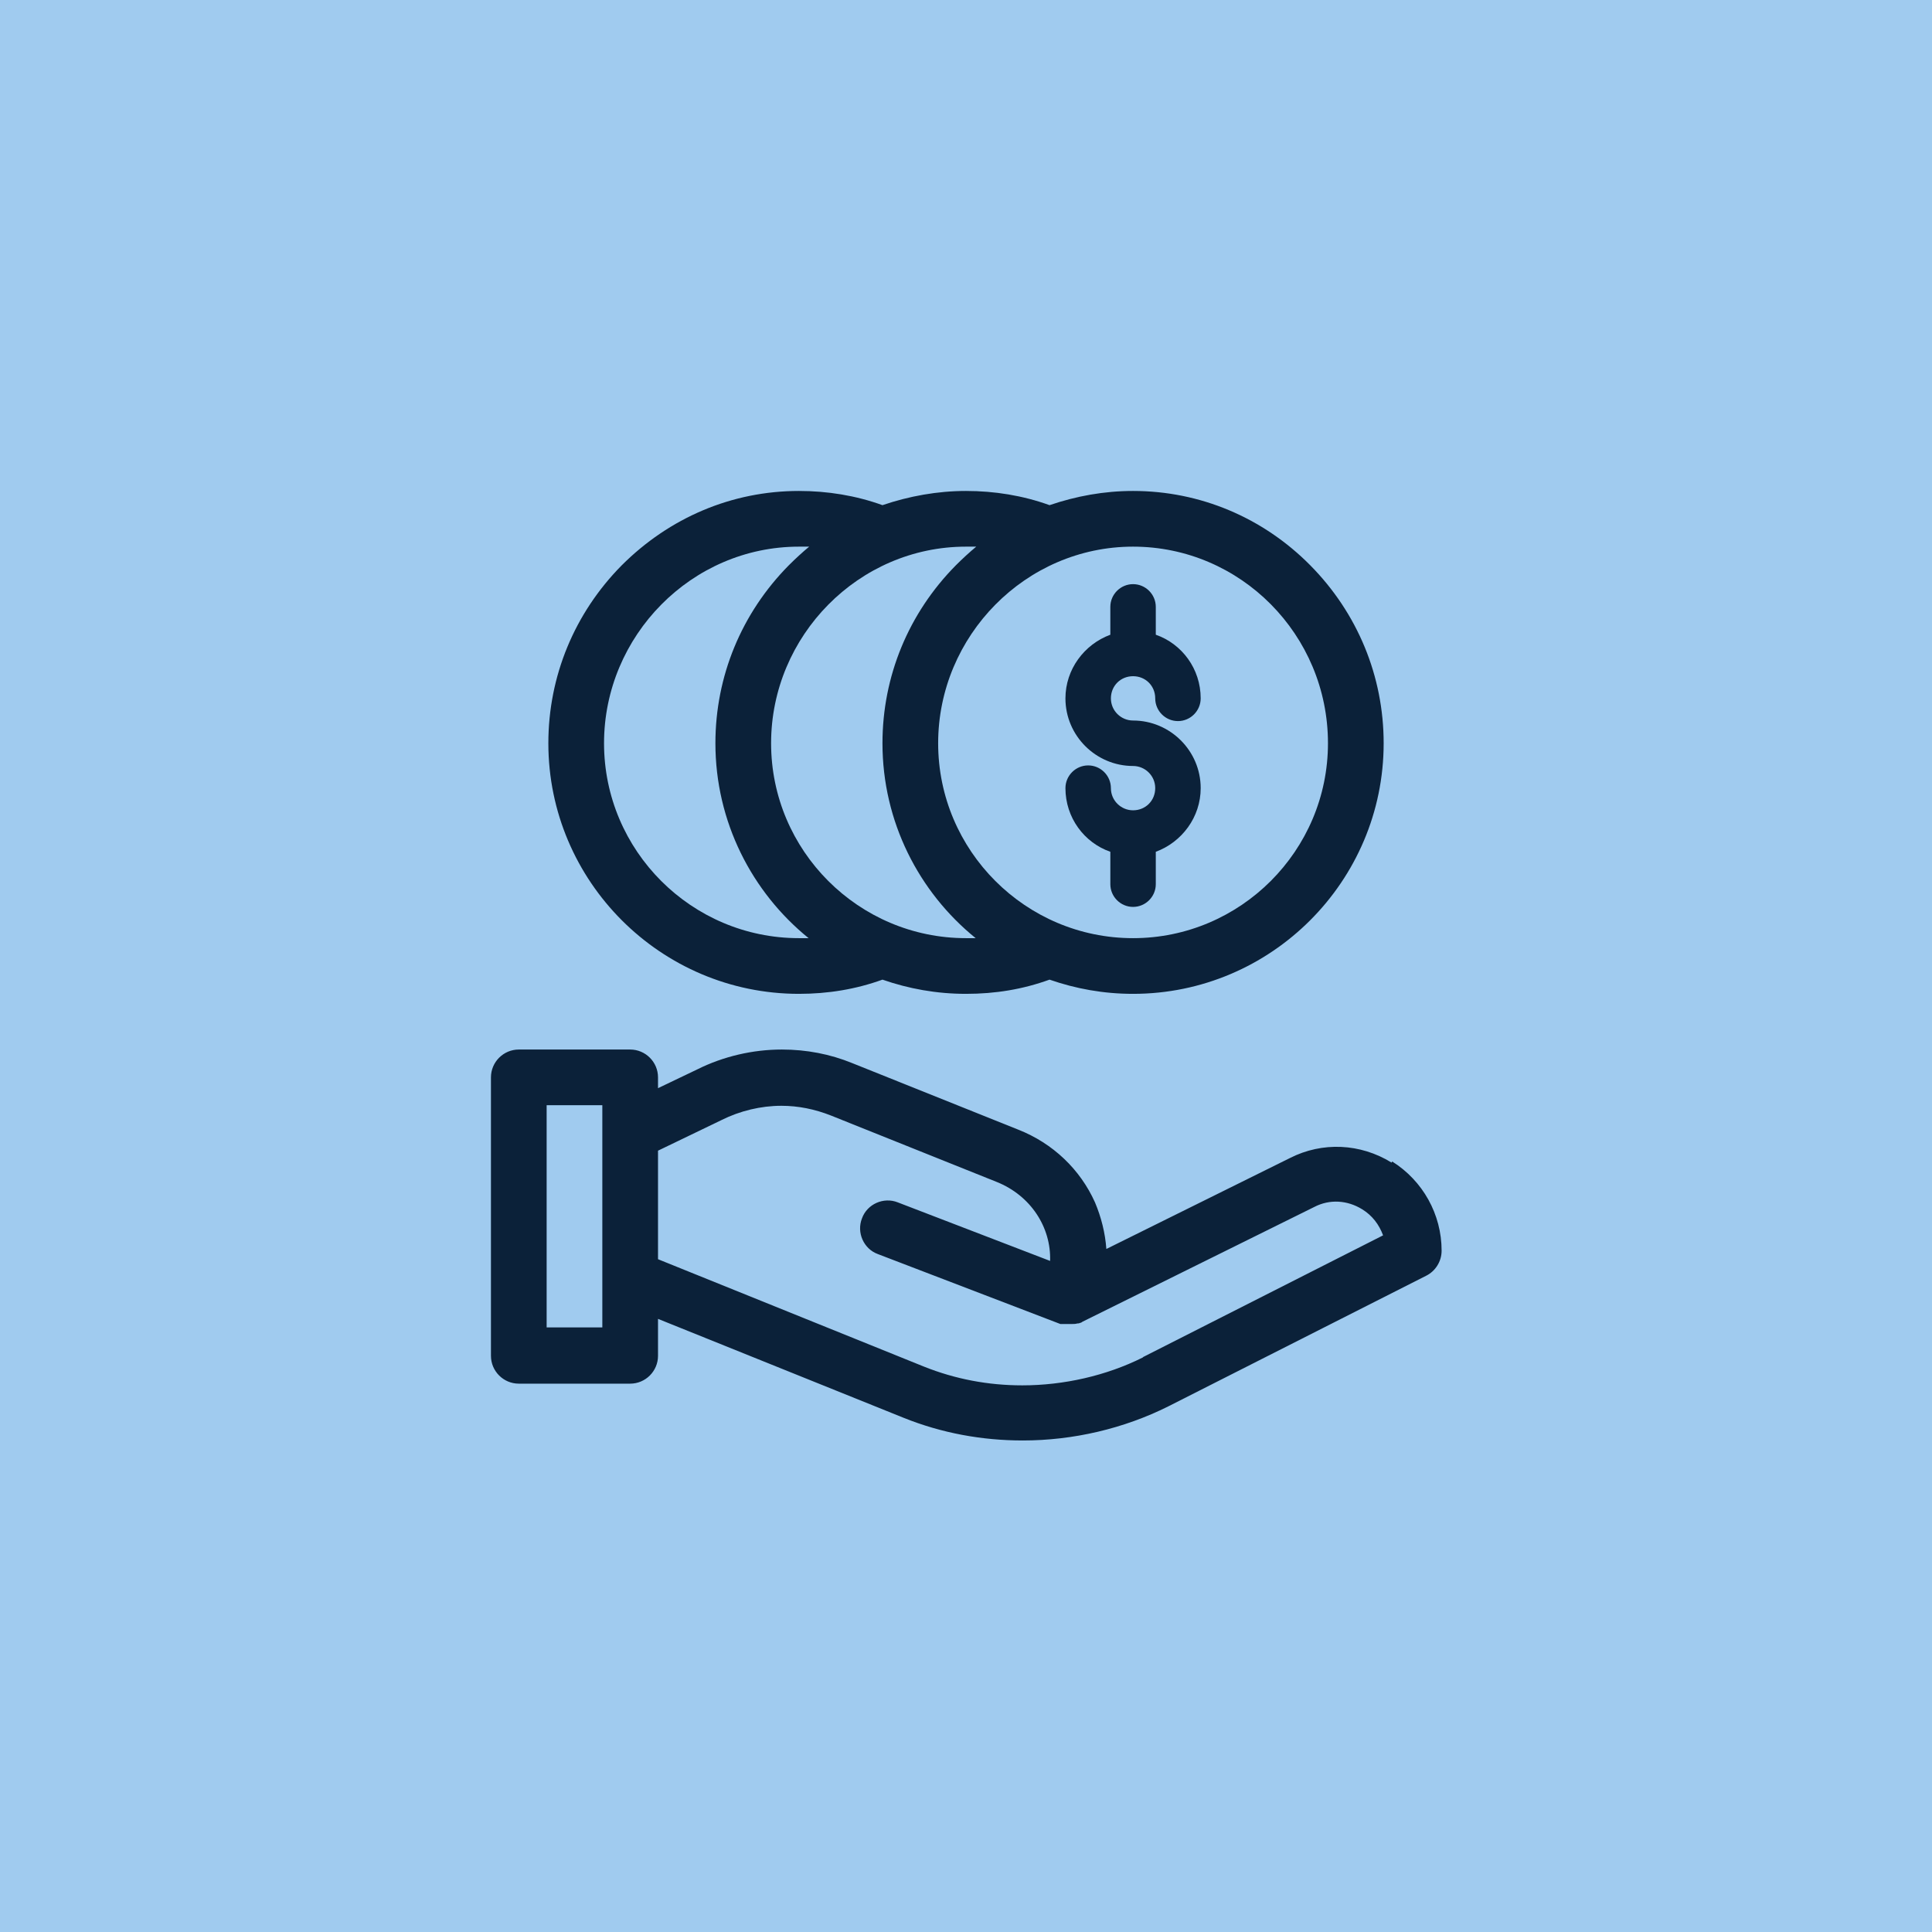 <?xml version="1.0" encoding="UTF-8"?>
<svg id="Layer_1" xmlns="http://www.w3.org/2000/svg" width="34" height="34" viewBox="0 0 34 34">
  <defs>
    <style>
      .cls-1 {
        fill: #A0CBEF;
      }

      .cls-2 {
        fill: #0b2139;
      }
    </style>
  </defs>
  <rect class="cls-1" width="34" height="34"/>
  <g>
    <path class="cls-2" d="M19.94,14.26c-.21,0-.39-.17-.39-.39,0-.22-.18-.4-.4-.4s-.4.18-.4.4c0,.52.33.96.79,1.12v.57c0,.22.18.4.4.4s.4-.18.4-.4v-.57c.46-.17.79-.61.79-1.12,0-.66-.54-1.19-1.19-1.19-.21,0-.39-.17-.39-.39s.17-.39.39-.39.39.17.39.39c0,.22.18.4.4.4s.4-.18.4-.4c0-.52-.33-.96-.79-1.12v-.49c0-.22-.18-.4-.4-.4s-.4.18-.4.4v.49c-.46.17-.79.61-.79,1.12,0,.66.54,1.19,1.19,1.19.21,0,.39.17.39.39s-.17.39-.39.39Z"/>
    <path class="cls-2" d="M14.06,17.49c.51,0,1-.08,1.47-.25.46.16.95.25,1.47.25s1-.08,1.47-.25c.46.16.95.25,1.47.25,2.43,0,4.41-1.98,4.41-4.41,0-1.18-.46-2.29-1.29-3.13-.83-.84-1.94-1.31-3.12-1.31-.51,0-1,.09-1.47.25-.47-.17-.97-.25-1.47-.25s-1,.09-1.47.25c-.47-.17-.97-.25-1.47-.25-1.18,0-2.28.47-3.12,1.31-.83.84-1.29,1.95-1.29,3.13,0,2.43,1.98,4.41,4.41,4.41ZM23.37,13.08c0,1.89-1.54,3.43-3.43,3.43s-3.43-1.54-3.43-3.43,1.54-3.46,3.43-3.46,3.43,1.55,3.43,3.46ZM17.18,9.62c-.12.1-.24.21-.36.33-.83.84-1.29,1.95-1.29,3.13,0,1.38.64,2.62,1.64,3.43-.06,0-.11,0-.17,0-1.89,0-3.43-1.54-3.43-3.43s1.54-3.46,3.43-3.46c.06,0,.12,0,.18,0ZM14.06,9.62c.06,0,.12,0,.18,0-.12.1-.24.21-.36.33-.83.84-1.29,1.95-1.29,3.13,0,1.38.64,2.62,1.64,3.43-.06,0-.11,0-.17,0-1.89,0-3.43-1.54-3.43-3.43s1.54-3.46,3.43-3.46Z"/>
    <path class="cls-2" d="M24.49,20.46c-.55-.34-1.22-.37-1.79-.08l-3.23,1.6c-.02-.28-.09-.56-.2-.82-.26-.58-.74-1.04-1.35-1.28l-2.92-1.17c-.39-.16-.81-.24-1.24-.24-.51,0-1.03.12-1.49.35l-.69.33v-.19c0-.27-.22-.49-.49-.49h-1.96c-.27,0-.49.22-.49.49v4.9c0,.27.22.49.49.49h1.96c.27,0,.49-.22.49-.49v-.65l4.32,1.74c.67.27,1.38.4,2.1.4.89,0,1.78-.21,2.56-.6h0s4.54-2.3,4.54-2.3c.16-.08.27-.25.27-.44,0-.64-.33-1.23-.87-1.57ZM9.62,23.37v-3.92h.98v3.04s0,0,0,0v.87h-.98ZM20.11,23.89c-.64.32-1.39.49-2.12.49-.6,0-1.18-.11-1.73-.33l-4.68-1.89v-1.91l1.12-.54h0c.32-.16.69-.25,1.05-.25.3,0,.59.06.87.17l2.92,1.17c.6.24.96.8.94,1.39l-2.68-1.03c-.25-.1-.54.03-.63.28-.1.25.03.54.28.63l3.21,1.23s.01,0,.02,0c0,0,.02,0,.03,0,0,0,.01,0,.02,0,.01,0,.02,0,.03,0,0,0,.01,0,.02,0,.01,0,.02,0,.03,0,0,0,.01,0,.02,0,0,0,.01,0,.02,0s.01,0,.02,0c0,0,0,0,0,0,.03,0,.06,0,.09-.01,0,0,0,0,.01,0,.01,0,.02,0,.04-.01,0,0,0,0,0,0,.01,0,.03-.01.04-.02,0,0,0,0,0,0l4.08-2.02c.27-.14.58-.12.84.04.18.11.3.27.37.46l-4.22,2.14Z"/>
  </g>
</svg>